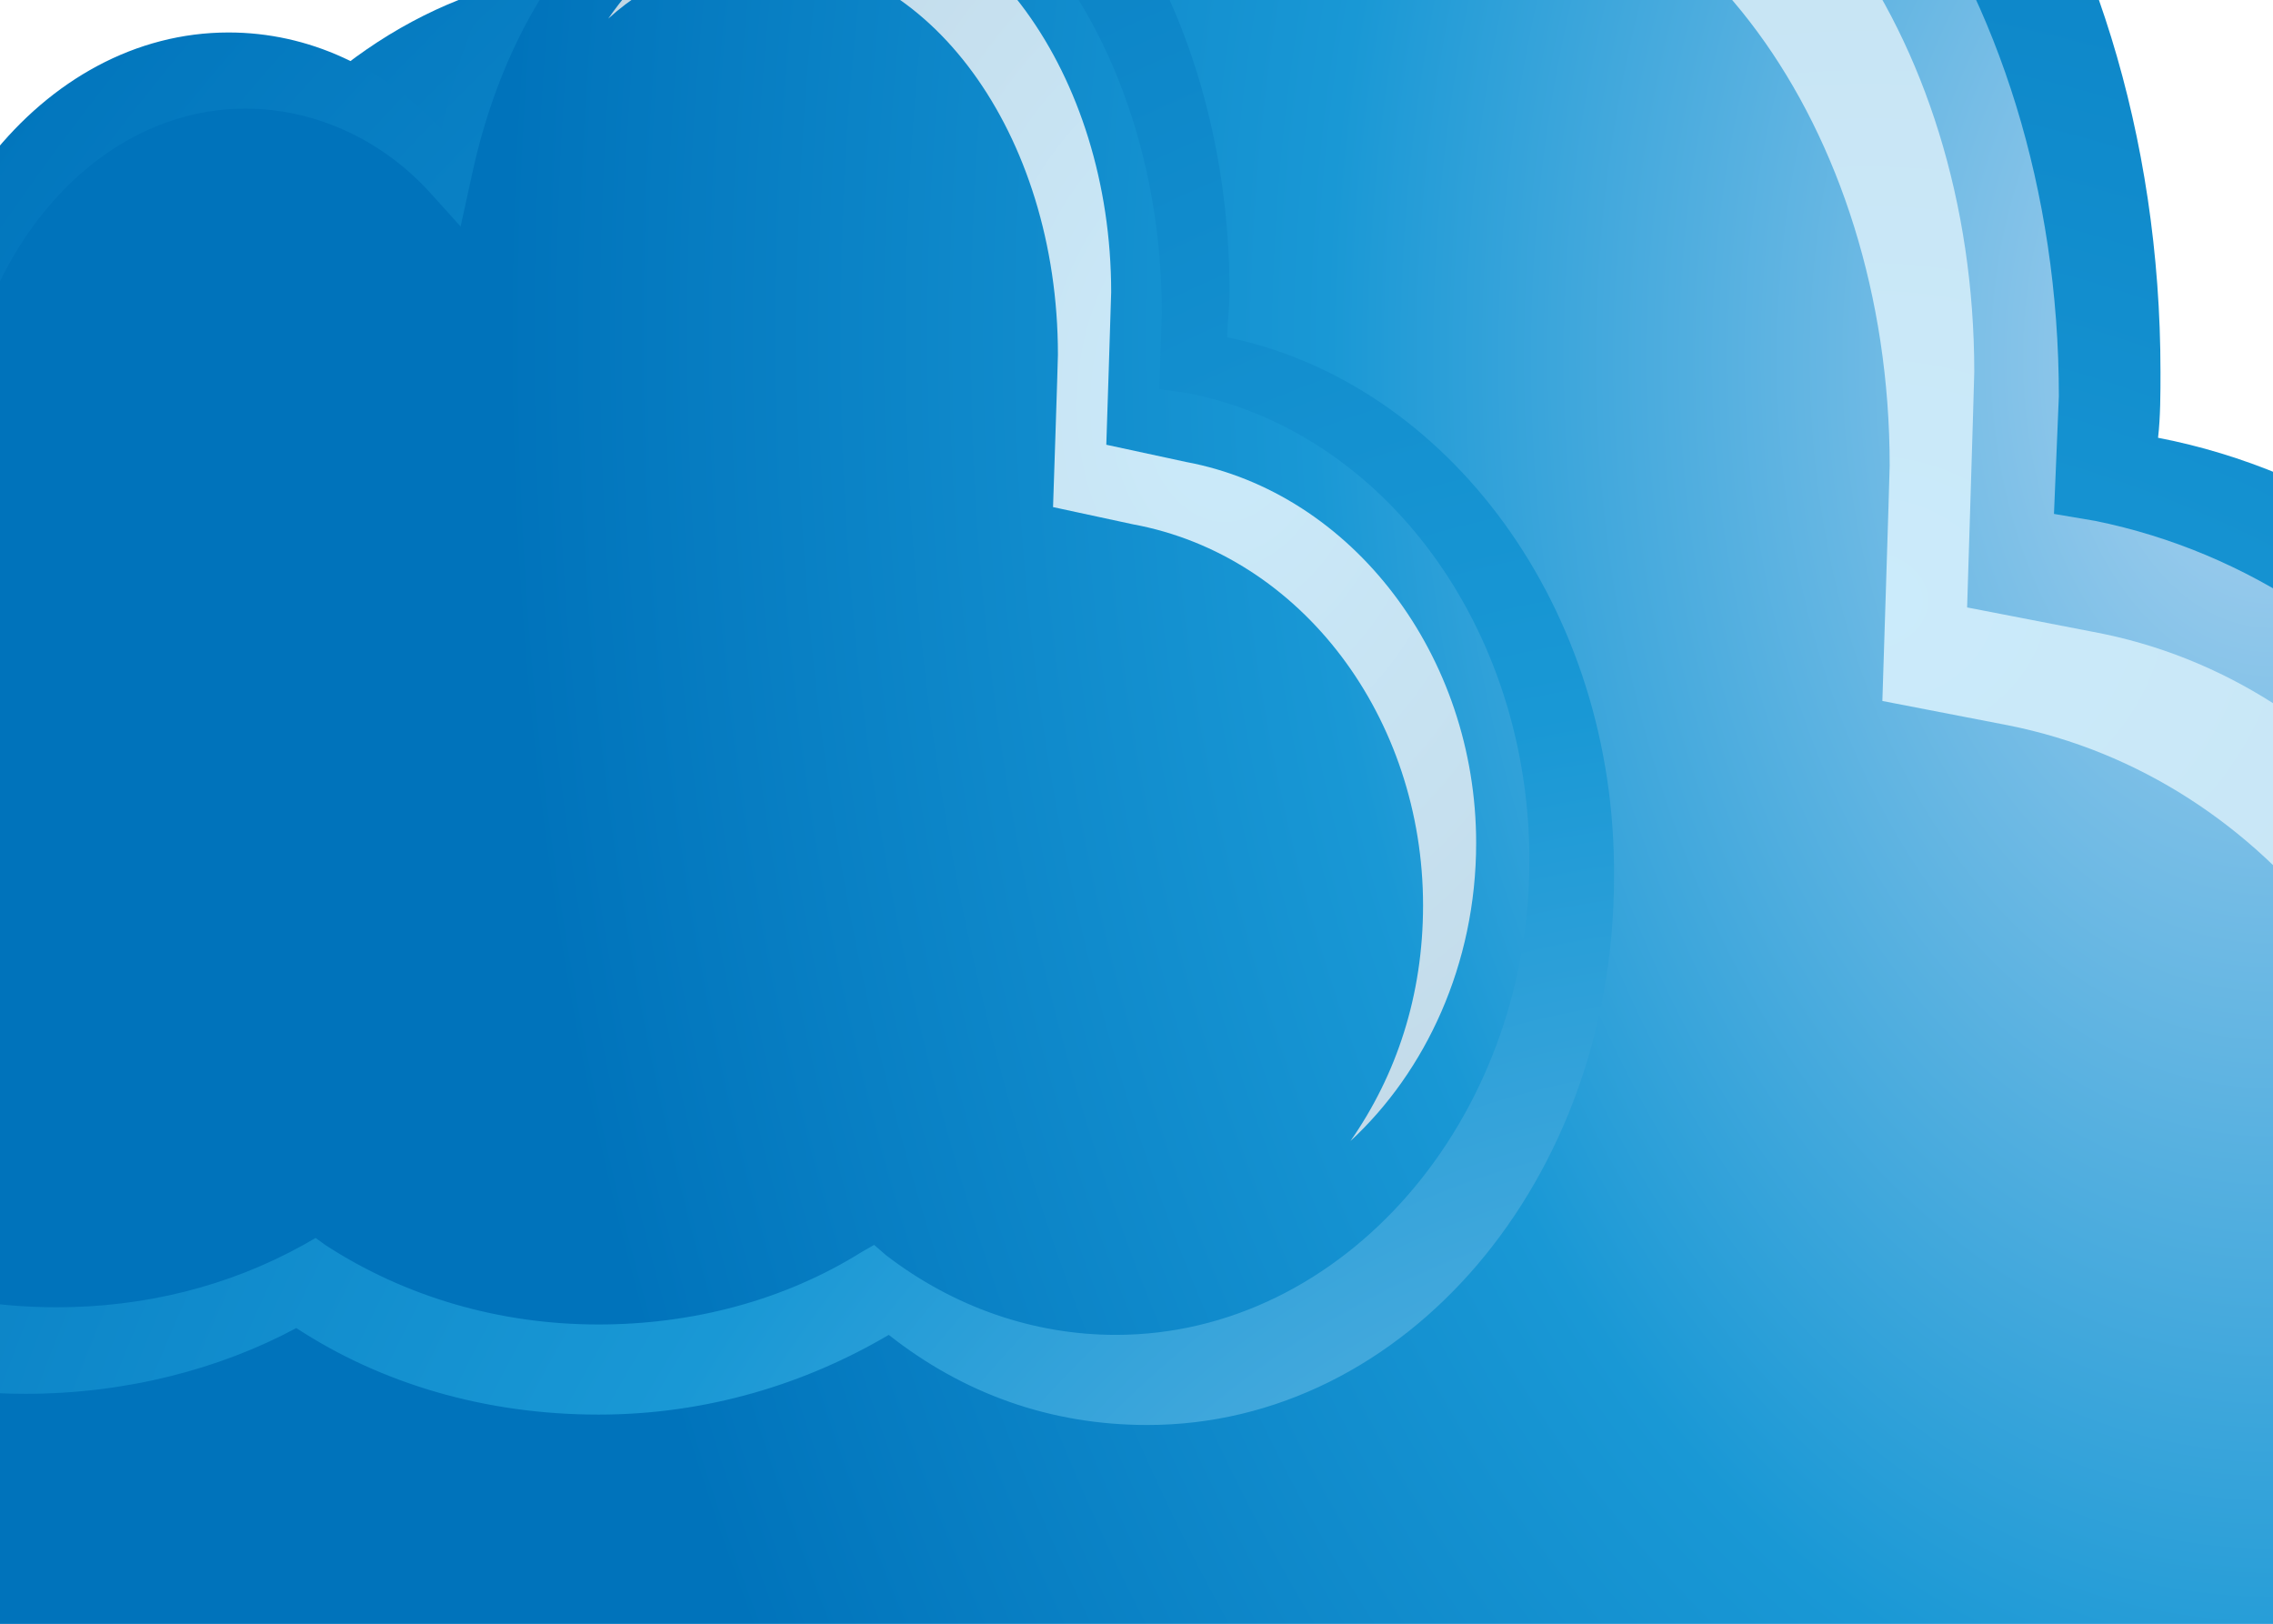<svg width="14" height="10" viewBox="0 0 14 10" fill="none" xmlns="http://www.w3.org/2000/svg">
<g clip-path="url(#clip0_5_2985)">
<path d="M13.292 2.696C13.307 2.568 13.307 2.419 13.307 2.291C13.307 -0.632 11.579 -3 9.465 -3C7.752 -3 6.293 -1.421 5.801 0.733C5.25 0.157 4.535 -0.184 3.776 -0.184C2.019 -0.184 0.589 1.629 0.589 3.848C0.589 4.04 0.604 4.232 0.619 4.424C-1.466 4.893 -3 6.557 -3 8.499C-3 10.824 -0.811 12.723 1.885 12.723C2.838 12.723 3.716 12.488 4.461 12.083C5.265 12.616 6.263 12.915 7.335 12.915C8.363 12.915 9.316 12.637 10.105 12.147C10.805 12.701 11.654 13 12.562 13C15.019 13 17 10.675 17 7.816C17 5.256 15.392 3.101 13.292 2.696Z" fill="url(#paint0_radial_5_2985)"/>
<path d="M6.129 1.096L6.009 1.608L5.697 1.288C5.205 0.776 4.58 0.499 3.939 0.499C2.435 0.499 1.199 2.035 1.199 3.912C1.199 4.061 1.214 4.232 1.229 4.403L1.274 4.787L1.021 4.851C-0.856 5.277 -2.166 6.707 -2.166 8.307C-2.166 10.291 -0.215 11.912 2.167 11.912C3.001 11.912 3.805 11.72 4.505 11.336L4.61 11.272L4.714 11.336C5.473 11.827 6.367 12.083 7.32 12.083C8.228 12.083 9.092 11.848 9.822 11.4L9.941 11.336L10.06 11.421C10.7 11.933 11.46 12.189 12.249 12.189C14.409 12.189 16.166 10.163 16.166 7.667C16.166 5.448 14.796 3.592 12.905 3.208L12.651 3.165L12.681 2.44C12.681 -0.099 11.177 -2.168 9.345 -2.168C7.856 -2.168 6.56 -0.845 6.129 1.096Z" fill="url(#paint1_radial_5_2985)"/>
<path d="M15.66 7.517C15.66 5.725 14.498 4.189 12.89 3.891L12.116 3.741C12.116 3.741 12.16 2.333 12.16 2.291C12.16 0.2 10.924 -1.485 9.39 -1.485C8.601 -1.485 7.886 -1.037 7.365 -0.291C7.797 -0.675 8.318 -0.909 8.869 -0.909C10.388 -0.909 11.639 0.776 11.639 2.867C11.639 2.909 11.594 4.317 11.594 4.317L12.369 4.467C13.977 4.787 15.139 6.301 15.139 8.093C15.139 8.947 14.871 9.715 14.439 10.355C15.183 9.672 15.66 8.648 15.66 7.517Z" fill="url(#paint2_radial_5_2985)"/>
<path d="M7.558 2.077C7.558 1.992 7.573 1.907 7.573 1.8C7.573 -0.099 6.456 -1.635 5.086 -1.635C3.969 -1.635 3.031 -0.611 2.719 0.797C2.361 0.413 1.899 0.2 1.408 0.2C0.261 0.2 -0.662 1.373 -0.662 2.803C-0.662 2.931 -0.647 3.059 -0.647 3.187C-2.002 3.507 -3 4.573 -3 5.853C-3 7.368 -1.585 8.584 0.157 8.584C0.768 8.584 1.348 8.435 1.825 8.179C2.346 8.52 2.987 8.712 3.687 8.712C4.357 8.712 4.967 8.52 5.474 8.221C5.935 8.584 6.471 8.776 7.067 8.776C8.66 8.776 9.941 7.261 9.941 5.405C9.956 3.741 8.914 2.355 7.558 2.077Z" fill="url(#paint3_radial_5_2985)"/>
<path d="M2.912 1.053L2.837 1.395L2.644 1.181C2.331 0.84 1.914 0.669 1.512 0.669C0.529 0.669 -0.26 1.672 -0.26 2.888C-0.26 2.995 -0.26 3.101 -0.245 3.208L-0.215 3.464L-0.394 3.507C-1.615 3.741 -2.464 4.68 -2.464 5.725C-2.464 7.005 -1.198 8.051 0.35 8.051C0.887 8.051 1.408 7.923 1.869 7.667L1.944 7.624L2.003 7.667C2.495 7.987 3.076 8.157 3.686 8.157C4.267 8.157 4.833 8.008 5.31 7.709L5.384 7.667L5.458 7.731C5.875 8.051 6.367 8.221 6.873 8.221C8.273 8.221 9.42 6.899 9.42 5.299C9.42 3.869 8.526 2.653 7.305 2.419L7.141 2.397L7.156 1.928C7.156 0.285 6.188 -1.059 4.997 -1.059C4.029 -1.059 3.195 -0.227 2.912 1.053Z" fill="url(#paint4_radial_5_2985)"/>
<path d="M9.092 5.192C9.092 4.04 8.333 3.037 7.305 2.845L6.814 2.739C6.814 2.739 6.844 1.821 6.844 1.8C6.844 0.456 6.04 -0.653 5.057 -0.653C4.55 -0.653 4.074 -0.355 3.746 0.115C4.029 -0.141 4.372 -0.269 4.729 -0.269C5.712 -0.269 6.516 0.819 6.516 2.184C6.516 2.227 6.486 3.123 6.486 3.123L6.978 3.229C8.02 3.421 8.765 4.424 8.765 5.576C8.765 6.131 8.601 6.621 8.318 7.027C8.78 6.6 9.092 5.939 9.092 5.192Z" fill="url(#paint5_radial_5_2985)"/>
</g>
<defs>
<radialGradient id="paint0_radial_5_2985" cx="0" cy="0" r="1" gradientUnits="userSpaceOnUse" gradientTransform="translate(10.67 16.565) scale(15.712 22.508)">
<stop offset="0.006" stop-color="#A9D1EF"/>
<stop offset="0.539" stop-color="#1998D5"/>
<stop offset="1" stop-color="#0073BB"/>
</radialGradient>
<radialGradient id="paint1_radial_5_2985" cx="0" cy="0" r="1" gradientUnits="userSpaceOnUse" gradientTransform="translate(14.028 2.217) scale(10.857 15.888)">
<stop offset="0.006" stop-color="#A9D1EF"/>
<stop offset="0.539" stop-color="#1998D5"/>
<stop offset="1" stop-color="#0073BB"/>
</radialGradient>
<radialGradient id="paint2_radial_5_2985" cx="0" cy="0" r="1" gradientUnits="userSpaceOnUse" gradientTransform="translate(11.494 3.69) scale(28.772 23.1)">
<stop stop-color="#CBEBFB"/>
<stop offset="0.777" stop-color="#BDCDDA"/>
<stop offset="1" stop-color="#B9C4D0"/>
</radialGradient>
<radialGradient id="paint3_radial_5_2985" cx="0" cy="0" r="1" gradientUnits="userSpaceOnUse" gradientTransform="translate(10.602 16.395) scale(15.735 22.416)">
<stop offset="0.006" stop-color="#A9D1EF"/>
<stop offset="0.539" stop-color="#1998D5"/>
<stop offset="1" stop-color="#0073BB"/>
</radialGradient>
<radialGradient id="paint4_radial_5_2985" cx="0" cy="0" r="1" gradientUnits="userSpaceOnUse" gradientTransform="translate(13.934 2.065) scale(10.853 15.928)">
<stop offset="0.006" stop-color="#A9D1EF"/>
<stop offset="0.539" stop-color="#1998D5"/>
<stop offset="1" stop-color="#0073BB"/>
</radialGradient>
<radialGradient id="paint5_radial_5_2985" cx="0" cy="0" r="1" gradientUnits="userSpaceOnUse" gradientTransform="translate(7.532 2.498) scale(7.732 11.076)">
<stop stop-color="#CBEBFB"/>
<stop offset="0.777" stop-color="#BDCDDA"/>
<stop offset="1" stop-color="#B9C4D0"/>
</radialGradient>
<clipPath id="clip0_5_2985">
<rect width="14" height="10" fill="white"/>
</clipPath>
</defs>
</svg>
